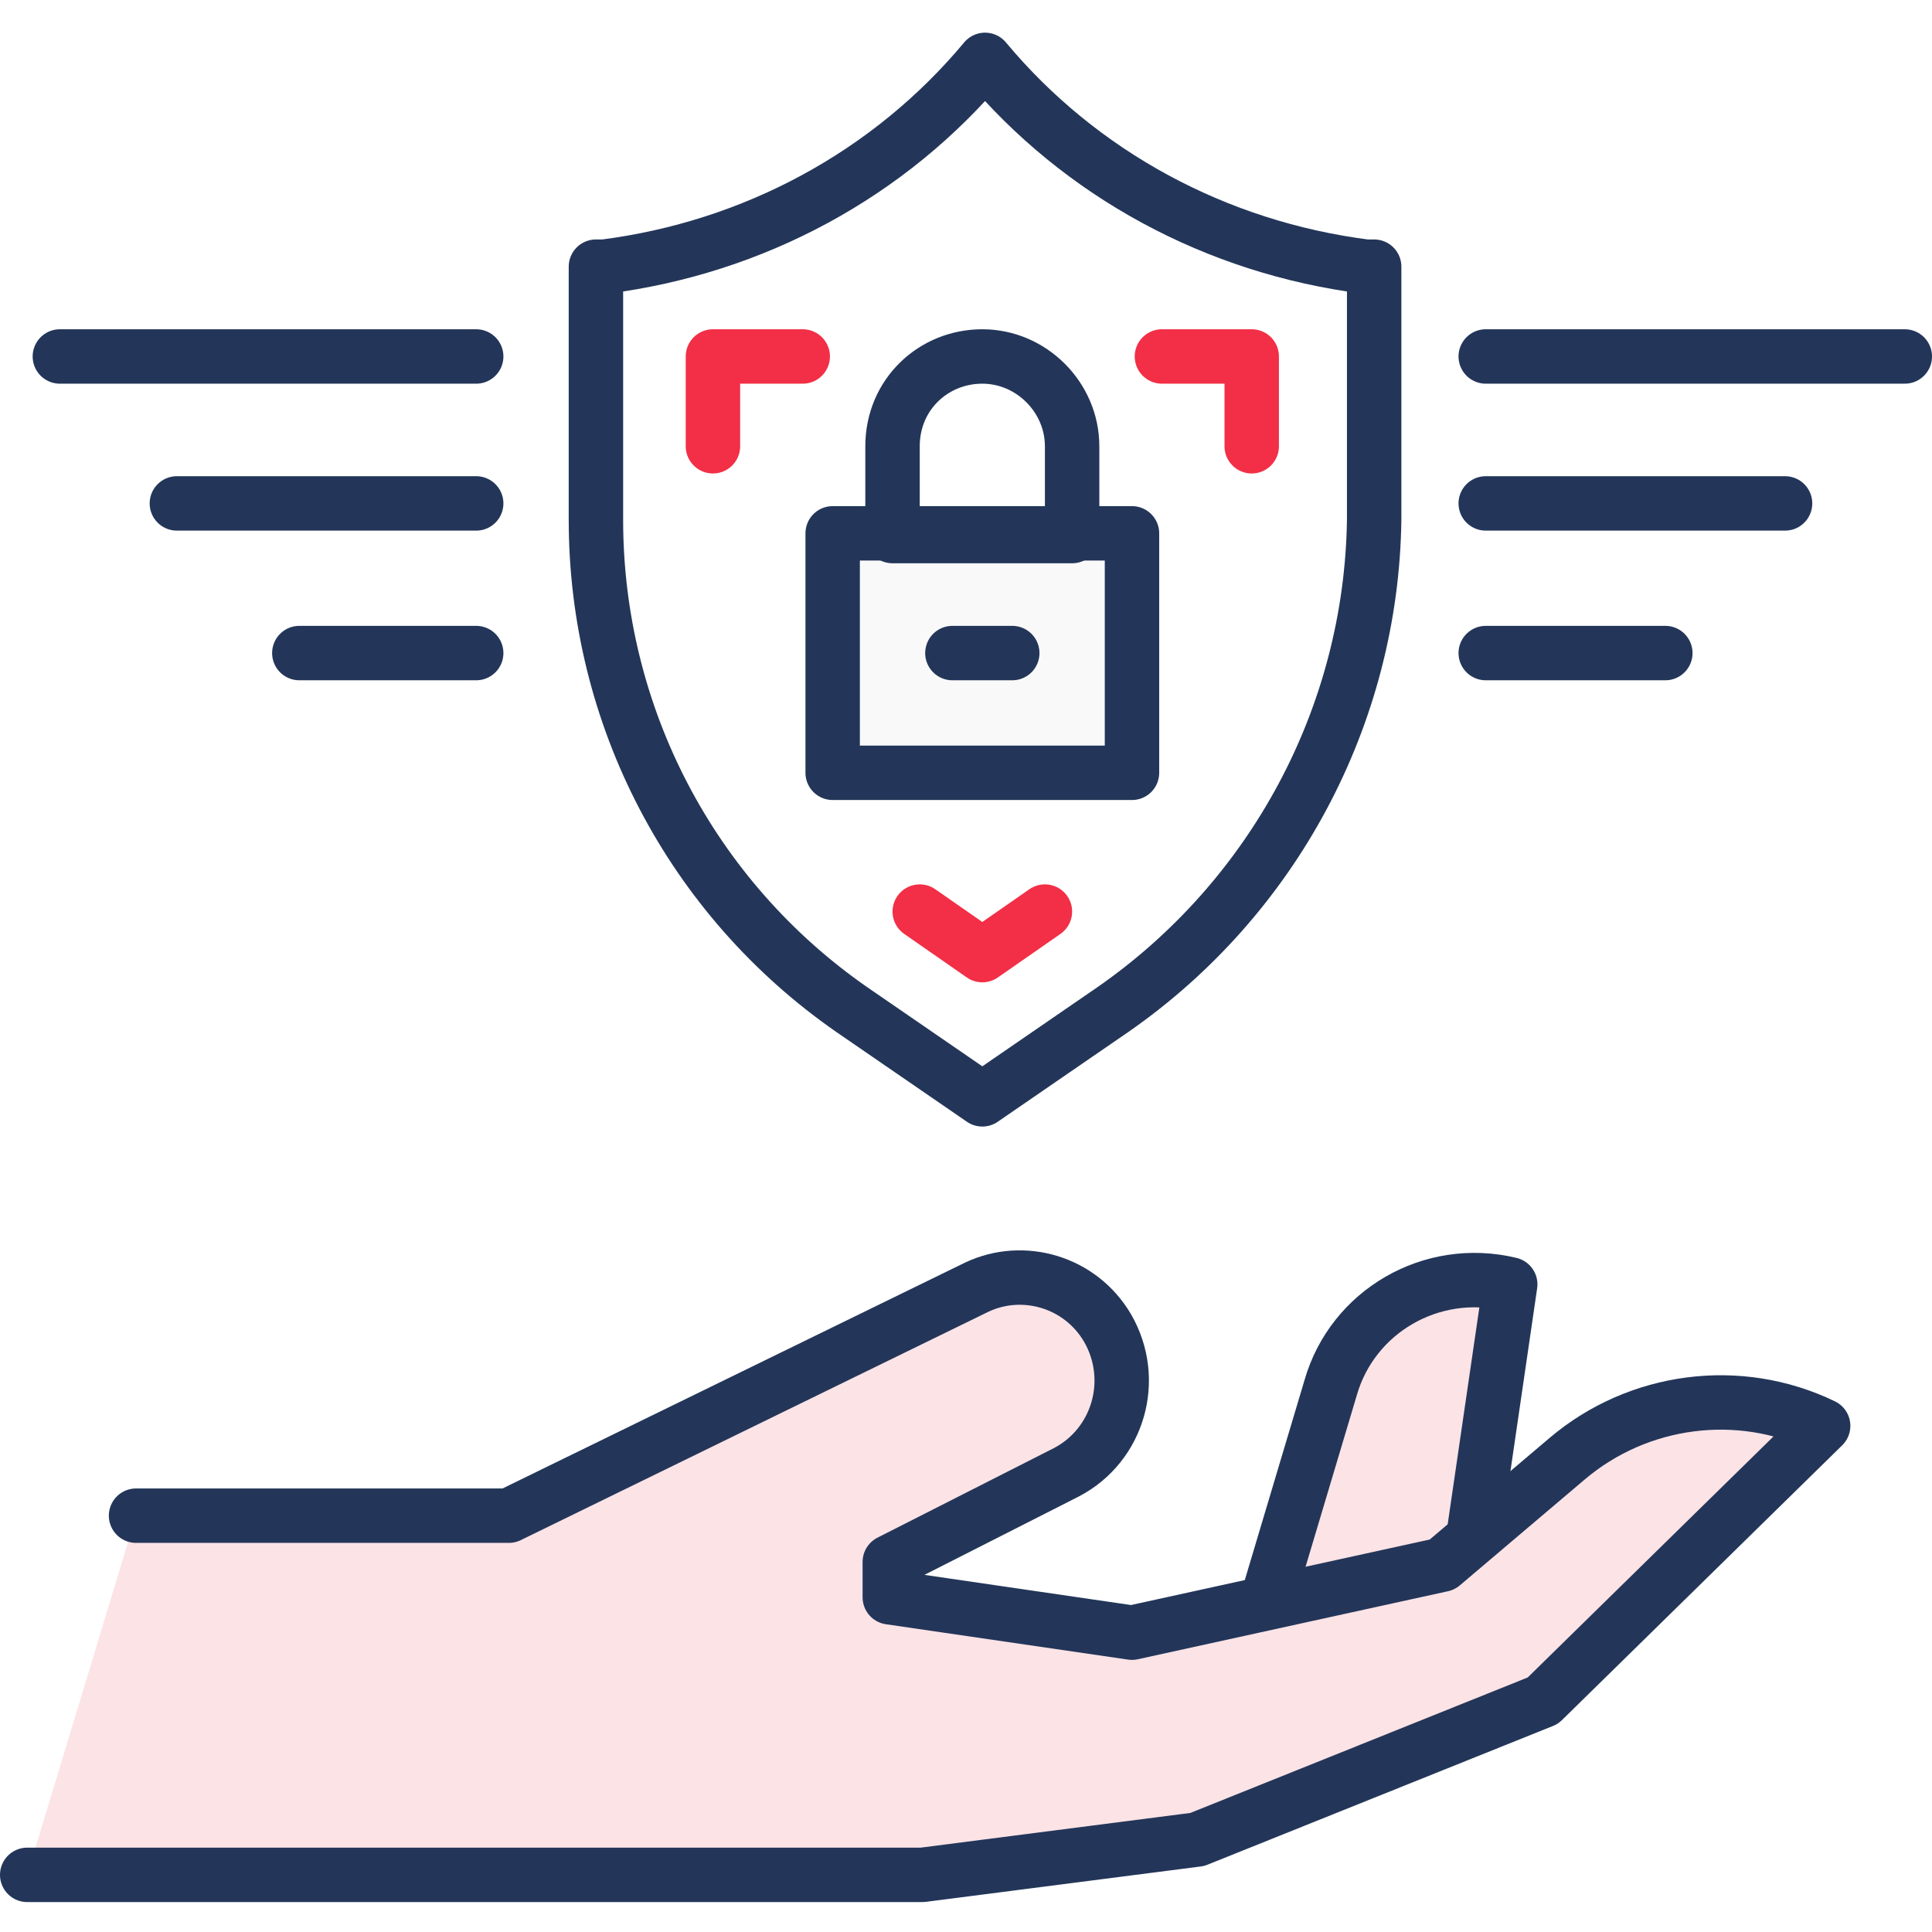 <?xml version="1.0" encoding="utf-8"?>
<!-- Generator: Adobe Illustrator 23.0.3, SVG Export Plug-In . SVG Version: 6.00 Build 0)  -->
<svg version="1.1" id="Layer_1" xmlns="http://www.w3.org/2000/svg" xmlns:xlink="http://www.w3.org/1999/xlink" x="0px" y="0px"
	 viewBox="0 0 71 71" style="enable-background:new 0 0 71 71;" xml:space="preserve">
<style type="text/css">
	
		.st0{fill-rule:evenodd;clip-rule:evenodd;fill:#FBE3E6;stroke:#233659;stroke-width:2;stroke-linecap:round;stroke-linejoin:round;}
	.st1{fill:none;stroke:#233659;stroke-width:2;stroke-linecap:round;stroke-linejoin:round;}
	
		.st2{fill-rule:evenodd;clip-rule:evenodd;fill:#F9F9F9;stroke:#233659;stroke-width:2;stroke-linecap:round;stroke-linejoin:round;}
	.st3{fill:none;stroke:#F22F46;stroke-width:2;stroke-linecap:round;stroke-linejoin:round;}
</style>
<g>
	<path class="st0" d="M46.6,58.7l2.3-7.7c0.8-2.8,3.7-4.5,6.6-3.8l-1.3,8.9"/>
	<path class="st0" d="M5,55.7h13.7l17.2-8.4c1.7-0.8,3.8-0.2,4.8,1.5c1.1,1.9,0.4,4.3-1.5,5.3l-6.5,3.3v1.3l8.9,1.3l11.4-2.5
		l4.6-3.9c2.6-2.2,6.3-2.7,9.4-1.2L56.7,62.5L44,67.6l-10.1,1.3H1"/>
	<path class="st1" d="M40.9,37.1l-4.8,3.3l-4.8-3.3c-5.9-4.1-9.4-10.8-9.4-18V9.8l0.3,0c5.5-0.7,10.5-3.4,14-7.6
		c3.5,4.2,8.5,6.9,14,7.6l0.3,0v9.3C50.4,26.3,46.8,33,40.9,37.1z"/>
	<path class="st2" d="M30.6,28.4h11v-8.8h-11V28.4z"/>
	<path class="st3" d="M38.4,33.5l-2.3,1.6l-2.3-1.6 M42.7,13.1H46v3.3 M26.2,16.4v-3.3h3.3"/>
	<path class="st1" d="M35,24h2.2 M36.1,13.1c1.8,0,3.3,1.5,3.3,3.3v3.3h-6.6v-3.3C32.8,14.5,34.3,13.1,36.1,13.1
		C36.1,13.1,36.1,13.1,36.1,13.1z M54.6,13.1H70 M54.6,18.5h11 M54.6,24h6.6 M17.5,13.1H2.2 M17.5,18.5h-11 M17.5,24H11"/>
</g>
</svg>
